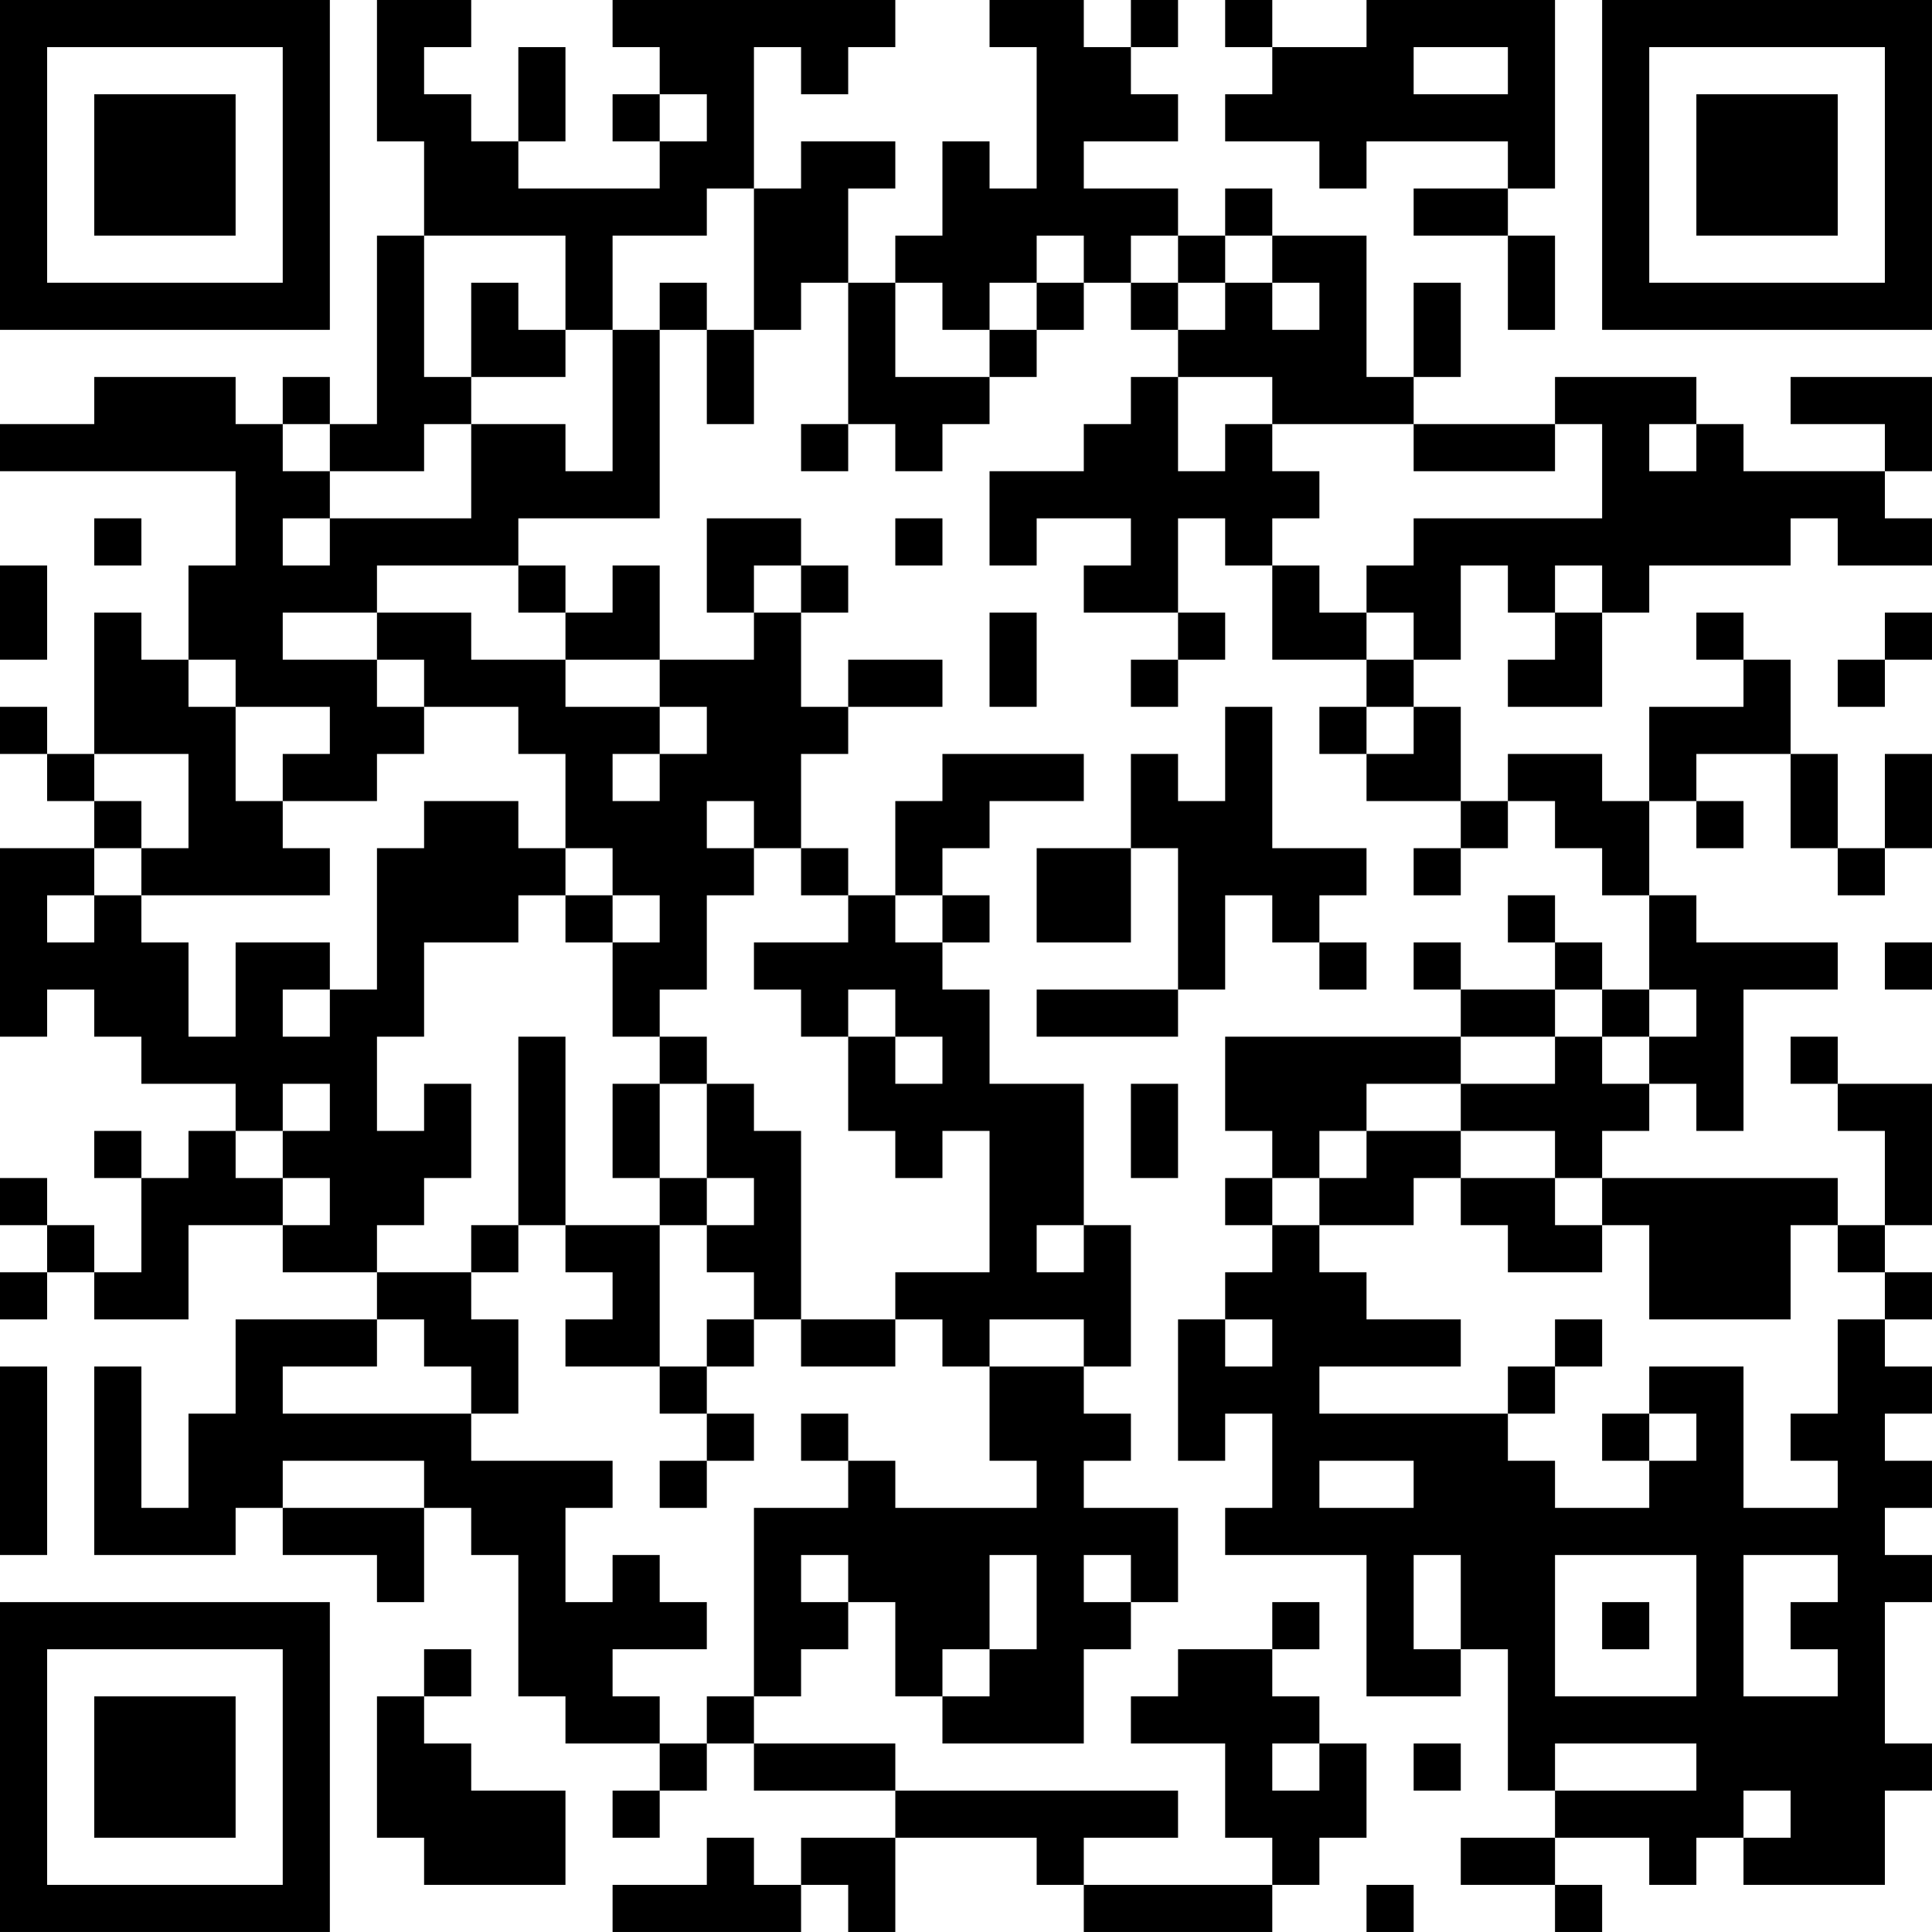 <?xml version="1.0" encoding="UTF-8"?>
<svg xmlns="http://www.w3.org/2000/svg" version="1.1" width="200" height="200" viewBox="0 0 200 200"><rect x="0" y="0" width="200" height="200" fill="#ffffff"/><g transform="scale(4.878)"><g transform="translate(0,0)"><path fill-rule="evenodd" d="M8 0L8 3L9 3L9 5L8 5L8 9L7 9L7 8L6 8L6 9L5 9L5 8L2 8L2 9L0 9L0 10L5 10L5 12L4 12L4 14L3 14L3 13L2 13L2 16L1 16L1 15L0 15L0 16L1 16L1 17L2 17L2 18L0 18L0 22L1 22L1 21L2 21L2 22L3 22L3 23L5 23L5 24L4 24L4 25L3 25L3 24L2 24L2 25L3 25L3 27L2 27L2 26L1 26L1 25L0 25L0 26L1 26L1 27L0 27L0 28L1 28L1 27L2 27L2 28L4 28L4 26L6 26L6 27L8 27L8 28L5 28L5 30L4 30L4 32L3 32L3 29L2 29L2 33L5 33L5 32L6 32L6 33L8 33L8 34L9 34L9 32L10 32L10 33L11 33L11 36L12 36L12 37L14 37L14 38L13 38L13 39L14 39L14 38L15 38L15 37L16 37L16 38L19 38L19 39L17 39L17 40L16 40L16 39L15 39L15 40L13 40L13 41L17 41L17 40L18 40L18 41L19 41L19 39L22 39L22 40L23 40L23 41L27 41L27 40L28 40L28 39L29 39L29 37L28 37L28 36L27 36L27 35L28 35L28 34L27 34L27 35L25 35L25 36L24 36L24 37L26 37L26 39L27 39L27 40L23 40L23 39L25 39L25 38L19 38L19 37L16 37L16 36L17 36L17 35L18 35L18 34L19 34L19 36L20 36L20 37L23 37L23 35L24 35L24 34L25 34L25 32L23 32L23 31L24 31L24 30L23 30L23 29L24 29L24 26L23 26L23 23L21 23L21 21L20 21L20 20L21 20L21 19L20 19L20 18L21 18L21 17L23 17L23 16L20 16L20 17L19 17L19 19L18 19L18 18L17 18L17 16L18 16L18 15L20 15L20 14L18 14L18 15L17 15L17 13L18 13L18 12L17 12L17 11L15 11L15 13L16 13L16 14L14 14L14 12L13 12L13 13L12 13L12 12L11 12L11 11L14 11L14 7L15 7L15 9L16 9L16 7L17 7L17 6L18 6L18 9L17 9L17 10L18 10L18 9L19 9L19 10L20 10L20 9L21 9L21 8L22 8L22 7L23 7L23 6L24 6L24 7L25 7L25 8L24 8L24 9L23 9L23 10L21 10L21 12L22 12L22 11L24 11L24 12L23 12L23 13L25 13L25 14L24 14L24 15L25 15L25 14L26 14L26 13L25 13L25 11L26 11L26 12L27 12L27 14L29 14L29 15L28 15L28 16L29 16L29 17L31 17L31 18L30 18L30 19L31 19L31 18L32 18L32 17L33 17L33 18L34 18L34 19L35 19L35 21L34 21L34 20L33 20L33 19L32 19L32 20L33 20L33 21L31 21L31 20L30 20L30 21L31 21L31 22L26 22L26 24L27 24L27 25L26 25L26 26L27 26L27 27L26 27L26 28L25 28L25 31L26 31L26 30L27 30L27 32L26 32L26 33L29 33L29 36L31 36L31 35L32 35L32 38L33 38L33 39L31 39L31 40L33 40L33 41L34 41L34 40L33 40L33 39L35 39L35 40L36 40L36 39L37 39L37 40L40 40L40 38L41 38L41 37L40 37L40 34L41 34L41 33L40 33L40 32L41 32L41 31L40 31L40 30L41 30L41 29L40 29L40 28L41 28L41 27L40 27L40 26L41 26L41 23L39 23L39 22L38 22L38 23L39 23L39 24L40 24L40 26L39 26L39 25L34 25L34 24L35 24L35 23L36 23L36 24L37 24L37 21L39 21L39 20L36 20L36 19L35 19L35 17L36 17L36 18L37 18L37 17L36 17L36 16L38 16L38 18L39 18L39 19L40 19L40 18L41 18L41 16L40 16L40 18L39 18L39 16L38 16L38 14L37 14L37 13L36 13L36 14L37 14L37 15L35 15L35 17L34 17L34 16L32 16L32 17L31 17L31 15L30 15L30 14L31 14L31 12L32 12L32 13L33 13L33 14L32 14L32 15L34 15L34 13L35 13L35 12L38 12L38 11L39 11L39 12L41 12L41 11L40 11L40 10L41 10L41 8L38 8L38 9L40 9L40 10L37 10L37 9L36 9L36 8L33 8L33 9L30 9L30 8L31 8L31 6L30 6L30 8L29 8L29 5L27 5L27 4L26 4L26 5L25 5L25 4L23 4L23 3L25 3L25 2L24 2L24 1L25 1L25 0L24 0L24 1L23 1L23 0L21 0L21 1L22 1L22 4L21 4L21 3L20 3L20 5L19 5L19 6L18 6L18 4L19 4L19 3L17 3L17 4L16 4L16 1L17 1L17 2L18 2L18 1L19 1L19 0L13 0L13 1L14 1L14 2L13 2L13 3L14 3L14 4L11 4L11 3L12 3L12 1L11 1L11 3L10 3L10 2L9 2L9 1L10 1L10 0ZM26 0L26 1L27 1L27 2L26 2L26 3L28 3L28 4L29 4L29 3L32 3L32 4L30 4L30 5L32 5L32 7L33 7L33 5L32 5L32 4L33 4L33 0L29 0L29 1L27 1L27 0ZM30 1L30 2L32 2L32 1ZM14 2L14 3L15 3L15 2ZM15 4L15 5L13 5L13 7L12 7L12 5L9 5L9 8L10 8L10 9L9 9L9 10L7 10L7 9L6 9L6 10L7 10L7 11L6 11L6 12L7 12L7 11L10 11L10 9L12 9L12 10L13 10L13 7L14 7L14 6L15 6L15 7L16 7L16 4ZM22 5L22 6L21 6L21 7L20 7L20 6L19 6L19 8L21 8L21 7L22 7L22 6L23 6L23 5ZM24 5L24 6L25 6L25 7L26 7L26 6L27 6L27 7L28 7L28 6L27 6L27 5L26 5L26 6L25 6L25 5ZM10 6L10 8L12 8L12 7L11 7L11 6ZM25 8L25 10L26 10L26 9L27 9L27 10L28 10L28 11L27 11L27 12L28 12L28 13L29 13L29 14L30 14L30 13L29 13L29 12L30 12L30 11L34 11L34 9L33 9L33 10L30 10L30 9L27 9L27 8ZM35 9L35 10L36 10L36 9ZM2 11L2 12L3 12L3 11ZM19 11L19 12L20 12L20 11ZM0 12L0 14L1 14L1 12ZM8 12L8 13L6 13L6 14L8 14L8 15L9 15L9 16L8 16L8 17L6 17L6 16L7 16L7 15L5 15L5 14L4 14L4 15L5 15L5 17L6 17L6 18L7 18L7 19L3 19L3 18L4 18L4 16L2 16L2 17L3 17L3 18L2 18L2 19L1 19L1 20L2 20L2 19L3 19L3 20L4 20L4 22L5 22L5 20L7 20L7 21L6 21L6 22L7 22L7 21L8 21L8 18L9 18L9 17L11 17L11 18L12 18L12 19L11 19L11 20L9 20L9 22L8 22L8 24L9 24L9 23L10 23L10 25L9 25L9 26L8 26L8 27L10 27L10 28L11 28L11 30L10 30L10 29L9 29L9 28L8 28L8 29L6 29L6 30L10 30L10 31L13 31L13 32L12 32L12 34L13 34L13 33L14 33L14 34L15 34L15 35L13 35L13 36L14 36L14 37L15 37L15 36L16 36L16 32L18 32L18 31L19 31L19 32L22 32L22 31L21 31L21 29L23 29L23 28L21 28L21 29L20 29L20 28L19 28L19 27L21 27L21 24L20 24L20 25L19 25L19 24L18 24L18 22L19 22L19 23L20 23L20 22L19 22L19 21L18 21L18 22L17 22L17 21L16 21L16 20L18 20L18 19L17 19L17 18L16 18L16 17L15 17L15 18L16 18L16 19L15 19L15 21L14 21L14 22L13 22L13 20L14 20L14 19L13 19L13 18L12 18L12 16L11 16L11 15L9 15L9 14L8 14L8 13L10 13L10 14L12 14L12 15L14 15L14 16L13 16L13 17L14 17L14 16L15 16L15 15L14 15L14 14L12 14L12 13L11 13L11 12ZM16 12L16 13L17 13L17 12ZM33 12L33 13L34 13L34 12ZM21 13L21 15L22 15L22 13ZM40 13L40 14L39 14L39 15L40 15L40 14L41 14L41 13ZM26 15L26 17L25 17L25 16L24 16L24 18L22 18L22 20L24 20L24 18L25 18L25 21L22 21L22 22L25 22L25 21L26 21L26 19L27 19L27 20L28 20L28 21L29 21L29 20L28 20L28 19L29 19L29 18L27 18L27 15ZM29 15L29 16L30 16L30 15ZM12 19L12 20L13 20L13 19ZM19 19L19 20L20 20L20 19ZM40 20L40 21L41 21L41 20ZM33 21L33 22L31 22L31 23L29 23L29 24L28 24L28 25L27 25L27 26L28 26L28 27L29 27L29 28L31 28L31 29L28 29L28 30L32 30L32 31L33 31L33 32L35 32L35 31L36 31L36 30L35 30L35 29L37 29L37 32L39 32L39 31L38 31L38 30L39 30L39 28L40 28L40 27L39 27L39 26L38 26L38 28L35 28L35 26L34 26L34 25L33 25L33 24L31 24L31 23L33 23L33 22L34 22L34 23L35 23L35 22L36 22L36 21L35 21L35 22L34 22L34 21ZM11 22L11 26L10 26L10 27L11 27L11 26L12 26L12 27L13 27L13 28L12 28L12 29L14 29L14 30L15 30L15 31L14 31L14 32L15 32L15 31L16 31L16 30L15 30L15 29L16 29L16 28L17 28L17 29L19 29L19 28L17 28L17 24L16 24L16 23L15 23L15 22L14 22L14 23L13 23L13 25L14 25L14 26L12 26L12 22ZM6 23L6 24L5 24L5 25L6 25L6 26L7 26L7 25L6 25L6 24L7 24L7 23ZM14 23L14 25L15 25L15 26L14 26L14 29L15 29L15 28L16 28L16 27L15 27L15 26L16 26L16 25L15 25L15 23ZM24 23L24 25L25 25L25 23ZM29 24L29 25L28 25L28 26L30 26L30 25L31 25L31 26L32 26L32 27L34 27L34 26L33 26L33 25L31 25L31 24ZM22 26L22 27L23 27L23 26ZM26 28L26 29L27 29L27 28ZM33 28L33 29L32 29L32 30L33 30L33 29L34 29L34 28ZM0 29L0 33L1 33L1 29ZM17 30L17 31L18 31L18 30ZM34 30L34 31L35 31L35 30ZM6 31L6 32L9 32L9 31ZM28 31L28 32L30 32L30 31ZM17 33L17 34L18 34L18 33ZM21 33L21 35L20 35L20 36L21 36L21 35L22 35L22 33ZM23 33L23 34L24 34L24 33ZM30 33L30 35L31 35L31 33ZM33 33L33 36L36 36L36 33ZM37 33L37 36L39 36L39 35L38 35L38 34L39 34L39 33ZM34 34L34 35L35 35L35 34ZM9 35L9 36L8 36L8 39L9 39L9 40L12 40L12 38L10 38L10 37L9 37L9 36L10 36L10 35ZM27 37L27 38L28 38L28 37ZM30 37L30 38L31 38L31 37ZM33 37L33 38L36 38L36 37ZM37 38L37 39L38 39L38 38ZM29 40L29 41L30 41L30 40ZM0 0L0 7L7 7L7 0ZM1 1L1 6L6 6L6 1ZM2 2L2 5L5 5L5 2ZM34 0L34 7L41 7L41 0ZM35 1L35 6L40 6L40 1ZM36 2L36 5L39 5L39 2ZM0 34L0 41L7 41L7 34ZM1 35L1 40L6 40L6 35ZM2 36L2 39L5 39L5 36Z" fill="#000000"/></g></g></svg>
